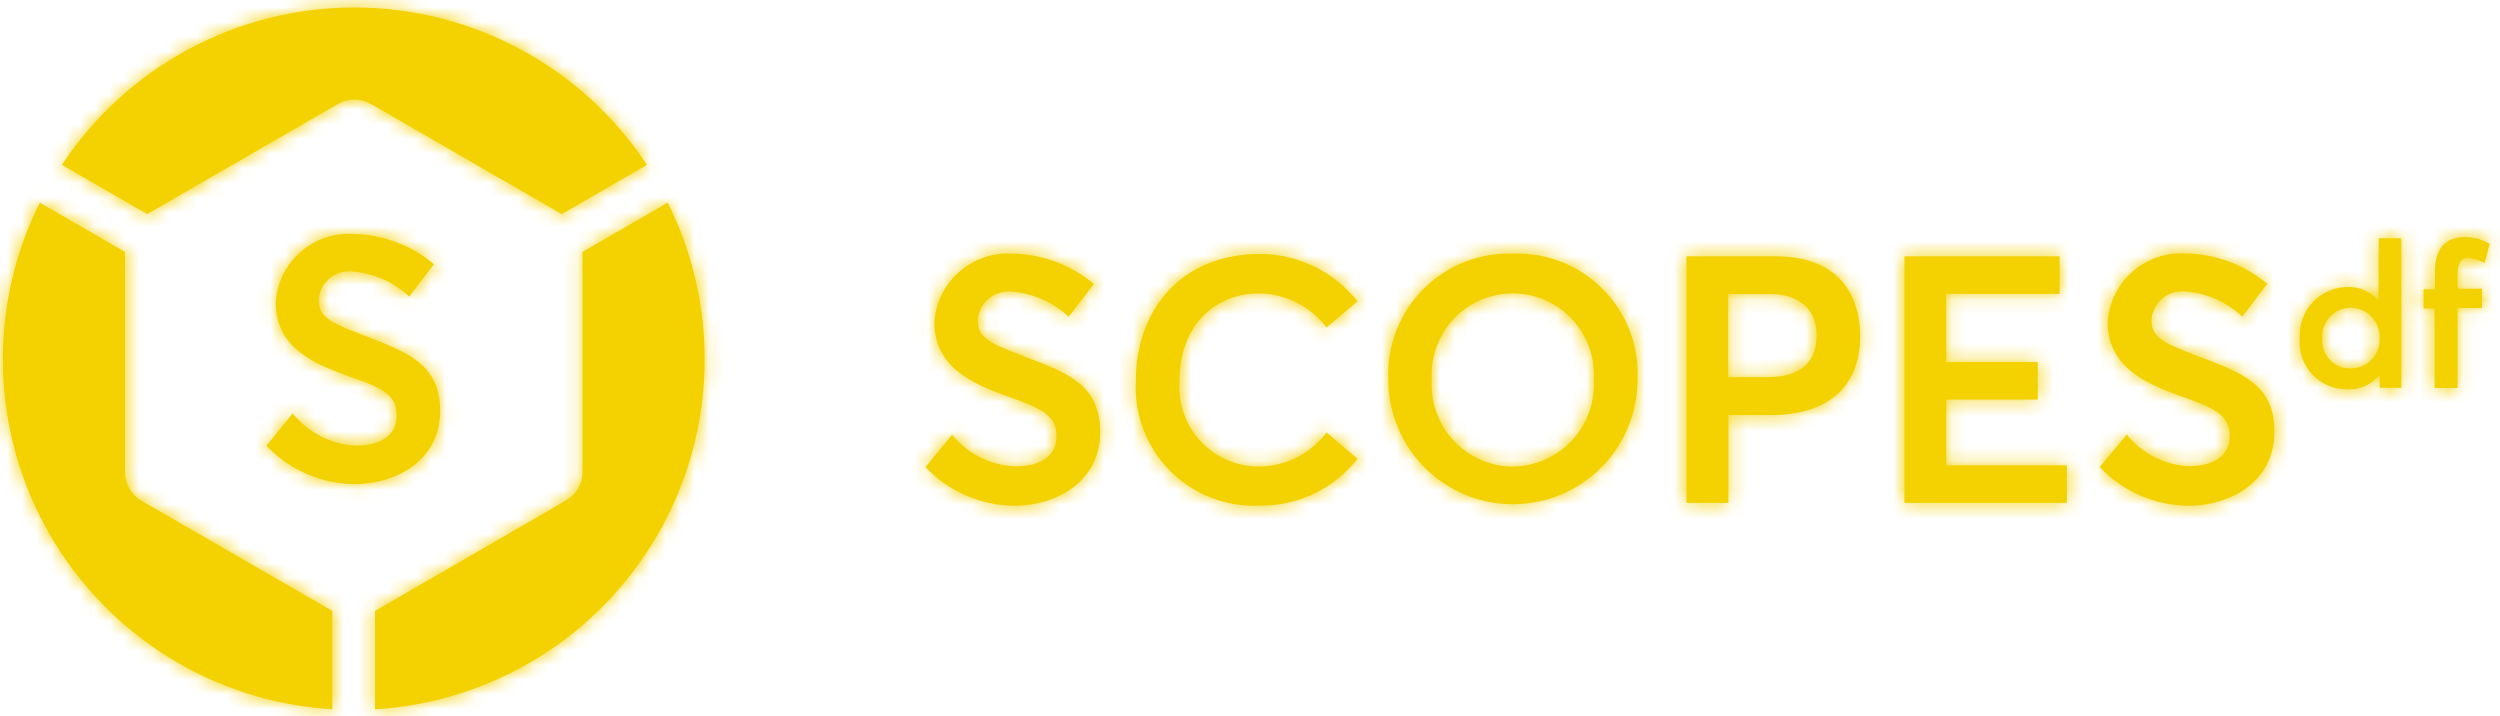 <?xml version="1.0" encoding="UTF-8" standalone="no"?>
<svg width="171px" height="49px" viewBox="0 0 171 49" version="1.1" xmlns="http://www.w3.org/2000/svg" xmlns:xlink="http://www.w3.org/1999/xlink">
    <!-- Generator: Sketch 45.1 (43504) - http://www.bohemiancoding.com/sketch -->
    <title>Scopes Logo</title>
    <desc>Created with Sketch.</desc>
    <defs>
        <path d="M30.108,28.099 C30.108,24.869 27.776,24.064 24.931,22.957 C22.902,22.176 21.783,21.791 21.795,20.532 C21.826,19.955 22.094,19.418 22.536,19.047 C22.978,18.676 23.554,18.504 24.127,18.573 C25.571,18.686 26.934,19.291 27.986,20.287 L29.688,18.071 C28.132,16.764 26.171,16.035 24.138,16.008 C21.396,15.848 19.037,17.93 18.856,20.672 C18.856,23.726 21.375,24.857 23.905,25.755 C26.027,26.501 27.135,26.921 27.135,28.425 C27.135,29.673 26.19,30.477 24.348,30.477 C22.654,30.407 21.075,29.602 20.022,28.274 L18.227,30.489 C19.807,32.158 22.003,33.107 24.302,33.112 L24.302,33.112 C27.018,33.101 30.108,31.55 30.108,28.099 Z M23.112,7.111 C23.812,6.707 24.674,6.707 25.374,7.111 L38.422,14.643 L44.251,11.274 C39.811,4.556 32.296,0.515 24.243,0.515 C16.191,0.515 8.675,4.556 4.235,11.274 L10.065,14.643 L23.112,7.111 Z M8.549,32.296 L8.549,17.232 L2.719,13.862 C-0.877,21.066 -0.619,29.594 3.408,36.567 C7.434,43.541 14.69,48.028 22.727,48.515 L22.727,41.787 L9.68,34.255 C8.98,33.851 8.549,33.104 8.549,32.296 Z M39.844,17.232 L39.844,32.296 C39.837,33.112 39.391,33.86 38.678,34.255 L25.654,41.787 L25.654,48.515 C33.693,48.032 40.953,43.546 44.982,36.572 C49.011,29.598 49.271,21.068 45.674,13.862 L39.844,17.232 Z M70.043,24.368 C68.002,23.575 66.86,23.202 66.883,21.919 C66.915,21.342 67.183,20.804 67.624,20.431 C68.065,20.058 68.641,19.884 69.215,19.949 C70.668,20.063 72.039,20.672 73.098,21.674 L74.823,19.424 C73.256,18.11 71.283,17.377 69.238,17.348 C66.487,17.188 64.115,19.264 63.91,22.012 C63.91,25.091 66.452,26.233 69.005,27.143 C71.139,27.901 72.27,28.367 72.27,29.836 C72.27,31.084 71.314,31.9 69.46,31.9 C67.768,31.841 66.185,31.05 65.122,29.731 L63.303,31.946 C64.896,33.629 67.108,34.586 69.425,34.593 L69.425,34.593 C72.118,34.593 75.255,33.031 75.255,29.545 C75.243,26.233 72.911,25.487 70.031,24.368 L70.043,24.368 Z M86.203,20.065 C87.989,20.122 89.654,20.978 90.739,22.397 L92.849,20.613 C91.245,18.575 88.797,17.382 86.203,17.372 C80.735,17.372 77.692,21.243 77.692,26.058 C77.566,28.353 78.422,30.593 80.046,32.219 C81.67,33.845 83.908,34.704 86.203,34.582 C88.798,34.612 91.258,33.425 92.849,31.375 L90.739,29.58 C89.665,31.012 87.993,31.872 86.203,31.912 C84.675,31.942 83.204,31.327 82.152,30.217 C81.1,29.108 80.565,27.606 80.677,26.082 C80.653,22.455 82.915,20.065 86.18,20.065 L86.203,20.065 Z M103.495,17.348 C101.193,17.268 98.962,18.153 97.342,19.789 C95.721,21.425 94.857,23.664 94.96,25.965 C94.96,30.672 98.776,34.488 103.483,34.488 C108.19,34.488 112.006,30.672 112.006,25.965 C112.119,23.663 111.261,21.42 109.64,19.782 C108.02,18.144 105.786,17.261 103.483,17.348 L103.495,17.348 Z M103.495,31.923 C101.955,31.913 100.487,31.271 99.435,30.146 C98.383,29.021 97.84,27.514 97.933,25.977 C97.799,23.912 98.824,21.945 100.593,20.872 C102.362,19.799 104.581,19.799 106.35,20.872 C108.118,21.945 109.144,23.912 109.01,25.977 C109.102,27.507 108.564,29.008 107.519,30.129 C106.475,31.251 105.016,31.895 103.483,31.912 L103.495,31.923 Z M121.462,17.535 L115.353,17.535 L115.353,34.395 L118.221,34.395 L118.221,28.39 L121.136,28.39 C124.785,28.39 127.234,26.665 127.234,23.003 C127.222,19.867 125.497,17.535 121.462,17.535 Z M120.844,25.802 L118.209,25.802 L118.209,20.112 L121.043,20.112 C123.106,20.112 124.261,21.185 124.261,22.957 C124.261,24.729 123.2,25.802 120.844,25.802 Z M133.122,27.329 L139.383,27.329 L139.383,24.764 L133.122,24.764 L133.122,20.1 L140.876,20.1 L140.876,17.535 L130.266,17.535 L130.266,34.395 L141.377,34.395 L141.377,31.83 L133.122,31.83 L133.122,27.329 Z M150.32,24.356 C148.28,23.563 147.137,23.19 147.161,21.907 C147.192,21.331 147.46,20.792 147.902,20.419 C148.343,20.046 148.918,19.872 149.492,19.937 C150.946,20.051 152.316,20.66 153.375,21.663 L155.078,19.412 C153.51,18.098 151.538,17.365 149.492,17.337 C146.739,17.17 144.363,19.249 144.164,22.001 C144.164,25.079 146.706,26.222 149.259,27.131 C151.393,27.889 152.512,28.355 152.512,29.824 C152.512,31.072 151.556,31.888 149.702,31.888 C148.049,31.803 146.51,31.018 145.47,29.731 L143.616,31.946 C145.208,33.629 147.421,34.586 149.737,34.593 L149.737,34.593 C152.431,34.593 155.567,33.031 155.567,29.545 C155.591,26.233 153.259,25.487 150.367,24.368 L150.32,24.356 Z M162.691,20.543 L162.691,20.543 C162.154,19.934 161.37,19.599 160.558,19.634 C159.654,19.642 158.793,20.021 158.178,20.683 C157.563,21.344 157.247,22.23 157.305,23.132 C157.225,24.043 157.536,24.945 158.162,25.612 C158.787,26.28 159.667,26.65 160.581,26.63 C161.433,26.668 162.251,26.29 162.773,25.615 L162.773,25.615 L162.773,26.525 L164.254,26.525 L164.254,16.299 L162.703,16.299 L162.691,20.543 Z M160.779,25.207 C160.245,25.215 159.732,24.999 159.364,24.611 C158.996,24.224 158.808,23.7 158.844,23.167 C158.798,22.623 158.983,22.084 159.353,21.683 C159.723,21.282 160.245,21.054 160.791,21.056 C161.339,21.055 161.862,21.282 162.236,21.682 C162.61,22.082 162.8,22.62 162.761,23.167 C162.783,23.693 162.591,24.206 162.229,24.588 C161.866,24.971 161.364,25.19 160.837,25.195 L160.779,25.207 Z M168.778,17.64 C169.187,17.673 169.584,17.792 169.944,17.99 L170.294,16.684 C169.781,16.373 169.191,16.211 168.591,16.217 C167.262,16.217 166.551,17.022 166.551,18.549 L166.551,19.785 L165.77,19.785 L165.77,21.103 L166.527,21.103 L166.527,26.536 L168.101,26.536 L168.101,21.068 L169.769,21.068 L169.769,19.75 L168.101,19.75 L168.101,18.678 C168.101,17.943 168.37,17.628 168.836,17.628 L168.778,17.64 Z" id="path-1"></path>
    </defs>
    <g id="Symbols" stroke="none" stroke-width="1" fill="none" fill-rule="evenodd">
        <g id="LOGO/Logotype-Alt" transform="translate(-15, -11)">
            <g id="Scopes-Logo" transform="translate(15, 11)">
                <mask id="mask-2" fill="white">
                    <use xlink:href="#path-1"></use>
                </mask>
                <use id="Shape" fill="#F4D100" fill-rule="nonzero" xlink:href="#path-1"></use>
                <g id="Colors/Yellow-Dark" mask="url(#mask-2)" fill="#F4D100">
                    <g transform="translate(-15, -12)" id="Rectangle">
                        <rect x="0" y="0" width="200" height="71"></rect>
                    </g>
                </g>
            </g>
        </g>
    </g>
</svg>